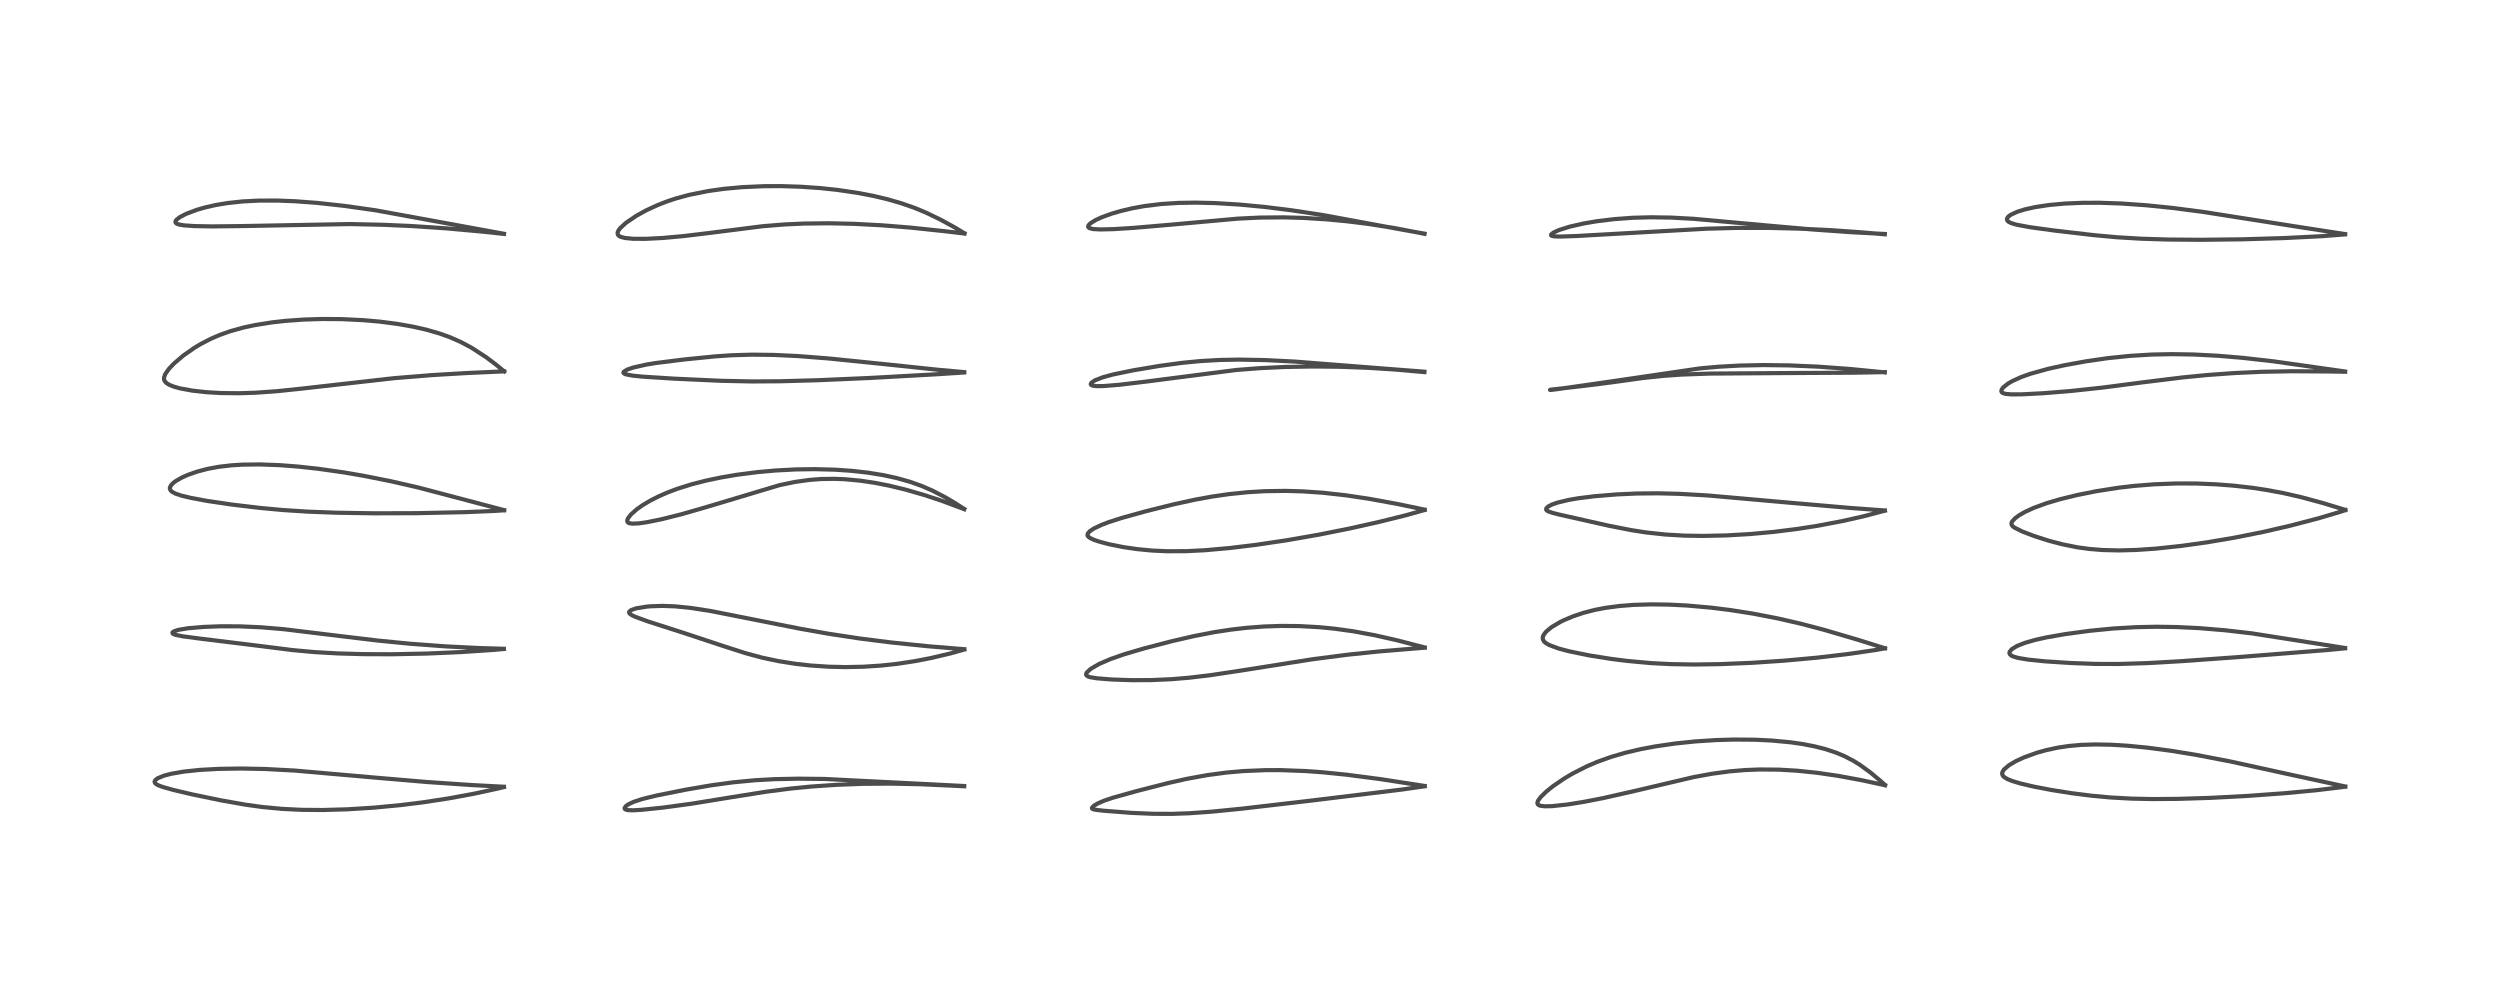 <?xml version="1.0" encoding="utf-8" standalone="no"?>
<!DOCTYPE svg PUBLIC "-//W3C//DTD SVG 1.1//EN"
  "http://www.w3.org/Graphics/SVG/1.1/DTD/svg11.dtd">
<!-- Created with matplotlib (https://matplotlib.org/) -->
<svg height="288pt" version="1.1" viewBox="0 0 720 288" width="720pt" xmlns="http://www.w3.org/2000/svg" xmlns:xlink="http://www.w3.org/1999/xlink">
 <defs>
  <style type="text/css">
*{stroke-linecap:butt;stroke-linejoin:round;}
  </style>
 </defs>
 <g id="figure_1">
  <g id="patch_1">
   <path d="M 0 288 
L 720 288 
L 720 0 
L 0 0 
z
" style="fill:#ffffff;"/>
  </g>
  <g id="axes_1">
   <g id="line2d_1">
    <path clip-path="url(#p116cad49d1)" d="M 145.129 226.582 
L 135.557 226.078 
L 122.755 225.202 
L 108.058 223.953 
L 84.864 221.922 
L 76.299 221.467 
L 69.509 221.335 
L 63.077 221.43 
L 57.557 221.73 
L 52.816 222.232 
L 49.27 222.855 
L 47.305 223.367 
L 45.451 224.116 
L 44.704 224.685 
L 44.509 225.154 
L 44.643 225.513 
L 45.019 225.851 
L 45.608 226.17 
L 46.777 226.617 
L 49.823 227.481 
L 55.431 228.797 
L 63.55 230.484 
L 70.578 231.729 
L 75.453 232.408 
L 81.187 232.955 
L 86.95 233.234 
L 93.02 233.281 
L 100.121 233.077 
L 107.574 232.61 
L 115.408 231.866 
L 121.807 231.07 
L 129.441 229.898 
L 136.641 228.566 
L 143.397 227.098 
L 145.147 226.669 
L 145.147 226.669 
" style="fill:none;stroke:#000000;stroke-linecap:square;stroke-opacity:0.7;stroke-width:1.2;"/>
   </g>
   <g id="line2d_2">
    <path clip-path="url(#p116cad49d1)" d="M 145.108 186.845 
L 137.889 186.631 
L 128.469 186.163 
L 118.067 185.396 
L 108.676 184.467 
L 97.949 183.181 
L 81.695 181.206 
L 75.167 180.655 
L 68.838 180.383 
L 63.503 180.374 
L 58.684 180.549 
L 54.088 180.942 
L 51.325 181.409 
L 50.024 181.847 
L 49.659 182.167 
L 49.694 182.404 
L 49.996 182.627 
L 50.616 182.854 
L 52.566 183.252 
L 57.109 183.853 
L 75.473 186.116 
L 84.226 187.224 
L 90.502 187.798 
L 97.283 188.186 
L 104.633 188.394 
L 112.831 188.426 
L 122.828 188.227 
L 132.852 187.794 
L 142.196 187.17 
L 145.13 186.91 
L 145.13 186.91 
" style="fill:none;stroke:#000000;stroke-linecap:square;stroke-opacity:0.7;stroke-width:1.2;"/>
   </g>
   <g id="line2d_3">
    <path clip-path="url(#p116cad49d1)" d="M 145.192 146.92 
L 120.374 140.379 
L 112.443 138.568 
L 104.739 137.035 
L 99.076 136.062 
L 91.599 134.998 
L 85.776 134.364 
L 80.694 133.975 
L 74.729 133.754 
L 69.803 133.818 
L 66.602 134.018 
L 63.009 134.439 
L 59.766 135.041 
L 56.747 135.834 
L 54.048 136.785 
L 52.454 137.493 
L 50.613 138.543 
L 49.895 139.085 
L 49.243 139.764 
L 48.925 140.43 
L 48.92 140.789 
L 49.193 141.318 
L 49.631 141.69 
L 50.594 142.184 
L 52.351 142.768 
L 55.059 143.417 
L 59.83 144.294 
L 66.619 145.294 
L 74.849 146.278 
L 81.313 146.879 
L 88.635 147.353 
L 96.966 147.666 
L 107.722 147.832 
L 120.178 147.792 
L 133.946 147.5 
L 142.549 147.144 
L 145.19 146.966 
L 145.19 146.966 
" style="fill:none;stroke:#000000;stroke-linecap:square;stroke-opacity:0.7;stroke-width:1.2;"/>
   </g>
   <g id="line2d_4">
    <path clip-path="url(#p116cad49d1)" d="M 145.202 106.947 
L 142.978 105.111 
L 139.966 102.85 
L 135.754 100.115 
L 132.643 98.458 
L 129.505 97.089 
L 126.546 96.033 
L 122.747 94.94 
L 118.969 94.081 
L 114.33 93.266 
L 109.348 92.627 
L 104.601 92.207 
L 98.312 91.906 
L 92.771 91.867 
L 87.222 92.045 
L 82.151 92.415 
L 78.414 92.833 
L 73.42 93.625 
L 70.087 94.341 
L 66.365 95.373 
L 63.282 96.463 
L 60.652 97.6 
L 57.685 99.144 
L 56.004 100.156 
L 52.785 102.407 
L 50.137 104.664 
L 48.703 106.163 
L 47.59 107.731 
L 47.227 108.792 
L 47.259 109.343 
L 47.533 109.904 
L 48.073 110.416 
L 48.918 110.901 
L 50.11 111.367 
L 51.991 111.883 
L 55.43 112.507 
L 59.51 112.955 
L 63.532 113.19 
L 68.729 113.255 
L 73.437 113.112 
L 79.764 112.666 
L 86.852 111.924 
L 113.53 108.911 
L 124.454 108.023 
L 134.368 107.436 
L 145.201 106.951 
L 145.201 106.951 
" style="fill:none;stroke:#000000;stroke-linecap:square;stroke-opacity:0.7;stroke-width:1.2;"/>
   </g>
   <g id="line2d_5">
    <path clip-path="url(#p116cad49d1)" d="M 145.139 67.327 
L 108.119 60.559 
L 99.184 59.296 
L 91.566 58.457 
L 85.068 57.965 
L 79.934 57.762 
L 74.563 57.771 
L 69.893 58.011 
L 65.694 58.457 
L 62.194 59.034 
L 59.05 59.746 
L 56.824 60.385 
L 53.663 61.561 
L 51.869 62.482 
L 50.822 63.292 
L 50.561 63.671 
L 50.547 64.089 
L 50.83 64.381 
L 51.405 64.622 
L 52.812 64.886 
L 55.968 65.113 
L 61.101 65.204 
L 69.755 65.106 
L 100.777 64.529 
L 110.405 64.74 
L 118.596 65.103 
L 128.572 65.767 
L 138.539 66.673 
L 145.157 67.374 
L 145.157 67.374 
" style="fill:none;stroke:#000000;stroke-linecap:square;stroke-opacity:0.7;stroke-width:1.2;"/>
   </g>
   <g id="line2d_6">
    <path clip-path="url(#p116cad49d1)" d="M 277.687 226.371 
L 237.481 224.338 
L 229.924 224.258 
L 223.057 224.398 
L 217.39 224.714 
L 211.145 225.309 
L 204.903 226.159 
L 197.665 227.397 
L 189.12 229.098 
L 184.959 230.118 
L 182.444 230.948 
L 180.869 231.706 
L 180.213 232.195 
L 179.88 232.725 
L 179.983 233.023 
L 180.37 233.226 
L 180.891 233.324 
L 182.439 233.363 
L 184.817 233.224 
L 191.065 232.572 
L 199.218 231.46 
L 210.885 229.563 
L 220.417 228.045 
L 227.446 227.135 
L 233.46 226.537 
L 240.935 226.023 
L 248.658 225.739 
L 256.468 225.684 
L 264.994 225.857 
L 275.025 226.311 
L 277.698 226.453 
L 277.698 226.453 
" style="fill:none;stroke:#000000;stroke-linecap:square;stroke-opacity:0.7;stroke-width:1.2;"/>
   </g>
   <g id="line2d_7">
    <path clip-path="url(#p116cad49d1)" d="M 277.723 186.976 
L 267.27 186.119 
L 256.544 185.017 
L 247.948 183.933 
L 239.136 182.605 
L 230.453 181.078 
L 218.554 178.717 
L 204.691 175.973 
L 199.106 175.104 
L 194.422 174.63 
L 190.749 174.497 
L 187.38 174.608 
L 186.149 174.718 
L 183.204 175.207 
L 181.777 175.699 
L 181.222 176.153 
L 181.176 176.42 
L 181.376 176.752 
L 181.997 177.186 
L 182.935 177.632 
L 186.628 178.977 
L 197.237 182.388 
L 208.283 186.05 
L 214.639 188.096 
L 219.512 189.409 
L 224.216 190.407 
L 229.233 191.198 
L 233.452 191.665 
L 238.656 192.013 
L 243.466 192.123 
L 248.561 192.02 
L 253.581 191.699 
L 258.284 191.196 
L 263.511 190.406 
L 268.01 189.537 
L 273.652 188.206 
L 277.728 187.062 
L 277.728 187.062 
" style="fill:none;stroke:#000000;stroke-linecap:square;stroke-opacity:0.7;stroke-width:1.2;"/>
   </g>
   <g id="line2d_8">
    <path clip-path="url(#p116cad49d1)" d="M 277.713 146.577 
L 274.884 144.775 
L 272.088 143.136 
L 268.539 141.3 
L 265.43 139.95 
L 262.215 138.799 
L 258.143 137.65 
L 254.389 136.839 
L 249.914 136.117 
L 245.249 135.597 
L 240.572 135.275 
L 234.688 135.116 
L 229.33 135.188 
L 223.389 135.497 
L 218.181 135.965 
L 212.285 136.725 
L 207.673 137.507 
L 203.283 138.428 
L 199.251 139.46 
L 194.959 140.81 
L 192.23 141.841 
L 189.667 142.963 
L 187.312 144.159 
L 185.082 145.484 
L 183.39 146.676 
L 181.651 148.227 
L 180.829 149.332 
L 180.639 149.891 
L 180.705 150.298 
L 180.873 150.494 
L 181.287 150.693 
L 182.148 150.814 
L 183.973 150.73 
L 186.37 150.388 
L 190.691 149.504 
L 196.216 148.113 
L 203.194 146.109 
L 224.509 139.72 
L 228.927 138.8 
L 233.203 138.205 
L 236.308 137.969 
L 240.301 137.903 
L 243.387 138.025 
L 247.763 138.432 
L 252.087 139.078 
L 256.026 139.855 
L 260.761 141 
L 266.183 142.564 
L 271.152 144.208 
L 277.703 146.652 
L 277.703 146.652 
" style="fill:none;stroke:#000000;stroke-linecap:square;stroke-opacity:0.7;stroke-width:1.2;"/>
   </g>
   <g id="line2d_9">
    <path clip-path="url(#p116cad49d1)" d="M 277.708 107.171 
L 270.285 106.507 
L 254.441 104.843 
L 238.64 103.234 
L 229.745 102.544 
L 222.864 102.216 
L 216.541 102.141 
L 210.706 102.315 
L 206.028 102.63 
L 197.145 103.517 
L 188.924 104.542 
L 186.106 105.004 
L 182.333 105.855 
L 180.636 106.443 
L 179.655 107.047 
L 179.543 107.355 
L 179.686 107.558 
L 180.226 107.81 
L 182.25 108.191 
L 185.193 108.484 
L 194.12 109.052 
L 207.587 109.666 
L 216.551 109.855 
L 224.712 109.804 
L 235.678 109.501 
L 250.719 108.842 
L 269.368 107.811 
L 277.701 107.278 
L 277.701 107.278 
" style="fill:none;stroke:#000000;stroke-linecap:square;stroke-opacity:0.7;stroke-width:1.2;"/>
   </g>
   <g id="line2d_10">
    <path clip-path="url(#p116cad49d1)" d="M 277.75 67.171 
L 274.912 65.471 
L 270.964 63.304 
L 266.643 61.215 
L 263.461 59.897 
L 259.467 58.5 
L 255.452 57.346 
L 251.495 56.411 
L 247.163 55.576 
L 241.143 54.69 
L 236.209 54.168 
L 230.727 53.786 
L 225.066 53.601 
L 219.959 53.621 
L 213.723 53.903 
L 208.516 54.383 
L 204.024 55.009 
L 198.518 56.11 
L 194.629 57.167 
L 192.252 57.952 
L 189.447 59.036 
L 186.178 60.541 
L 183.29 62.131 
L 180.285 64.173 
L 178.645 65.672 
L 178.102 66.403 
L 177.866 66.99 
L 177.922 67.555 
L 178.19 67.892 
L 178.719 68.201 
L 179.961 68.535 
L 182.31 68.766 
L 185.881 68.788 
L 190.676 68.549 
L 196.925 67.985 
L 204.262 67.097 
L 219.656 65.149 
L 226.037 64.634 
L 231.678 64.381 
L 238.799 64.304 
L 245.986 64.465 
L 254.078 64.892 
L 262.172 65.543 
L 271.755 66.553 
L 277.781 67.26 
L 277.781 67.26 
" style="fill:none;stroke:#000000;stroke-linecap:square;stroke-opacity:0.7;stroke-width:1.2;"/>
   </g>
   <g id="line2d_11">
    <path clip-path="url(#p116cad49d1)" d="M 410.316 226.357 
L 397.39 224.363 
L 387.79 223.11 
L 380.859 222.414 
L 375.895 222.057 
L 368.753 221.793 
L 364.563 221.797 
L 358.042 222.068 
L 353.197 222.496 
L 347.64 223.24 
L 341.774 224.313 
L 336.347 225.531 
L 327.554 227.778 
L 320.651 229.698 
L 318.071 230.564 
L 316.232 231.348 
L 315.035 232.054 
L 314.485 232.639 
L 314.496 232.849 
L 314.825 233.061 
L 315.526 233.22 
L 317.758 233.481 
L 325.835 234.107 
L 332.147 234.375 
L 337.588 234.391 
L 342.523 234.216 
L 349.001 233.756 
L 357.628 232.897 
L 376.903 230.655 
L 403.774 227.385 
L 410.326 226.447 
L 410.326 226.447 
" style="fill:none;stroke:#000000;stroke-linecap:square;stroke-opacity:0.7;stroke-width:1.2;"/>
   </g>
   <g id="line2d_12">
    <path clip-path="url(#p116cad49d1)" d="M 410.306 186.463 
L 402.331 184.398 
L 395.841 182.93 
L 389.709 181.804 
L 384.382 181.066 
L 379.988 180.634 
L 374.246 180.314 
L 369.023 180.263 
L 363.96 180.434 
L 359.05 180.806 
L 354.476 181.334 
L 349.586 182.086 
L 343.769 183.214 
L 337.479 184.667 
L 329.523 186.74 
L 323.855 188.403 
L 319.816 189.807 
L 316.466 191.261 
L 314.106 192.642 
L 312.977 193.686 
L 312.776 194.207 
L 312.918 194.548 
L 313.395 194.848 
L 314.003 195.038 
L 315.909 195.352 
L 320.315 195.702 
L 326.025 195.892 
L 331.632 195.864 
L 337.462 195.601 
L 342.454 195.184 
L 348.47 194.471 
L 357.84 193.056 
L 378.035 189.859 
L 388.151 188.549 
L 397.191 187.613 
L 410.339 186.529 
L 410.339 186.529 
" style="fill:none;stroke:#000000;stroke-linecap:square;stroke-opacity:0.7;stroke-width:1.2;"/>
   </g>
   <g id="line2d_13">
    <path clip-path="url(#p116cad49d1)" d="M 410.278 146.777 
L 402.569 145.165 
L 394.31 143.65 
L 387.625 142.649 
L 380.882 141.903 
L 375.166 141.514 
L 370.184 141.373 
L 364.337 141.458 
L 359.331 141.754 
L 353.936 142.308 
L 349.076 143.012 
L 344.115 143.916 
L 337.955 145.26 
L 330.064 147.225 
L 323.01 149.182 
L 319.271 150.391 
L 317.277 151.151 
L 315.078 152.188 
L 313.902 152.956 
L 313.267 153.661 
L 313.194 154.181 
L 313.37 154.498 
L 313.962 154.958 
L 315.077 155.476 
L 316.542 155.978 
L 319.365 156.73 
L 323.565 157.573 
L 327.558 158.152 
L 331.776 158.555 
L 336.124 158.756 
L 341.784 158.73 
L 347.076 158.461 
L 354.153 157.832 
L 361.575 156.933 
L 370.608 155.592 
L 379.702 154.005 
L 388.806 152.186 
L 397.162 150.313 
L 404.755 148.429 
L 410.326 146.876 
L 410.326 146.876 
" style="fill:none;stroke:#000000;stroke-linecap:square;stroke-opacity:0.7;stroke-width:1.2;"/>
   </g>
   <g id="line2d_14">
    <path clip-path="url(#p116cad49d1)" d="M 410.244 107.05 
L 400.515 106.298 
L 372.843 104.13 
L 364.358 103.705 
L 356.885 103.568 
L 351.421 103.665 
L 345.856 103.975 
L 340.525 104.487 
L 334.002 105.369 
L 326.308 106.663 
L 320.56 107.852 
L 317.614 108.656 
L 315.331 109.545 
L 314.32 110.226 
L 314.122 110.633 
L 314.253 110.87 
L 314.747 111.083 
L 315.865 111.211 
L 317.905 111.181 
L 322.491 110.8 
L 330.001 109.903 
L 356.036 106.554 
L 362.95 106.022 
L 370.045 105.689 
L 377.978 105.548 
L 385.903 105.629 
L 394.364 105.95 
L 402.138 106.451 
L 410.233 107.17 
L 410.233 107.17 
" style="fill:none;stroke:#000000;stroke-linecap:square;stroke-opacity:0.7;stroke-width:1.2;"/>
   </g>
   <g id="line2d_15">
    <path clip-path="url(#p116cad49d1)" d="M 410.249 67.292 
L 403.637 66.109 
L 381.012 61.937 
L 371.957 60.561 
L 364.226 59.601 
L 356.973 58.914 
L 349.94 58.487 
L 344.324 58.356 
L 339.346 58.438 
L 334.387 58.758 
L 329.583 59.351 
L 326.079 59.989 
L 322.758 60.775 
L 320.177 61.53 
L 317.366 62.543 
L 315.532 63.38 
L 313.984 64.353 
L 313.474 64.906 
L 313.38 65.309 
L 313.543 65.567 
L 313.866 65.749 
L 314.89 65.975 
L 316.881 66.081 
L 320.705 65.989 
L 326.283 65.642 
L 336.953 64.728 
L 356.483 62.967 
L 362.908 62.659 
L 369.711 62.601 
L 375.308 62.756 
L 382.086 63.175 
L 388.009 63.736 
L 394.144 64.501 
L 401.691 65.693 
L 410.151 67.326 
L 410.267 67.349 
L 410.267 67.349 
" style="fill:none;stroke:#000000;stroke-linecap:square;stroke-opacity:0.7;stroke-width:1.2;"/>
   </g>
   <g id="line2d_16">
    <path clip-path="url(#p116cad49d1)" d="M 542.875 226.071 
L 541.629 224.937 
L 538.674 222.465 
L 535.678 220.288 
L 533.841 219.148 
L 531.175 217.76 
L 528.801 216.764 
L 525.684 215.732 
L 522.533 214.932 
L 519.151 214.28 
L 515.676 213.782 
L 510.292 213.275 
L 505.477 213.04 
L 499.34 212.991 
L 494.165 213.145 
L 488.263 213.528 
L 482.497 214.124 
L 476.703 214.967 
L 472.547 215.749 
L 468.07 216.798 
L 463.94 218.004 
L 459.917 219.452 
L 456.91 220.745 
L 452.91 222.784 
L 450.528 224.194 
L 447.323 226.379 
L 445.41 227.907 
L 443.701 229.57 
L 442.946 230.619 
L 442.758 231.196 
L 442.853 231.614 
L 443.144 231.874 
L 443.677 232.07 
L 444.923 232.214 
L 446.998 232.17 
L 451.451 231.69 
L 456.138 230.936 
L 461.751 229.842 
L 471.305 227.677 
L 487.814 223.795 
L 493.012 222.841 
L 498.066 222.157 
L 502.52 221.777 
L 506.792 221.607 
L 512.375 221.66 
L 517.645 221.972 
L 523.4 222.572 
L 529.25 223.425 
L 535.921 224.651 
L 542.891 226.15 
L 542.891 226.15 
" style="fill:none;stroke:#000000;stroke-linecap:square;stroke-opacity:0.7;stroke-width:1.2;"/>
   </g>
   <g id="line2d_17">
    <path clip-path="url(#p116cad49d1)" d="M 542.859 186.699 
L 535.28 184.317 
L 525.458 181.426 
L 518.622 179.626 
L 511.927 178.089 
L 504.924 176.733 
L 498.366 175.699 
L 492.816 175.007 
L 485.93 174.395 
L 480.79 174.132 
L 475.524 174.058 
L 470.464 174.21 
L 466.452 174.522 
L 462.407 175.055 
L 459.342 175.643 
L 456.027 176.499 
L 453.056 177.496 
L 450.371 178.627 
L 449.396 179.106 
L 446.844 180.617 
L 445.286 181.904 
L 444.552 182.858 
L 444.305 183.555 
L 444.337 184.119 
L 444.646 184.699 
L 445.022 185.07 
L 446.108 185.741 
L 448.913 186.784 
L 451.965 187.587 
L 457.761 188.769 
L 464.119 189.778 
L 468.576 190.342 
L 475.556 190.979 
L 481.342 191.271 
L 488.009 191.375 
L 495.339 191.27 
L 504.585 190.889 
L 513.707 190.283 
L 523.32 189.406 
L 532.246 188.358 
L 540.05 187.221 
L 542.87 186.728 
L 542.87 186.728 
" style="fill:none;stroke:#000000;stroke-linecap:square;stroke-opacity:0.7;stroke-width:1.2;"/>
   </g>
   <g id="line2d_18">
    <path clip-path="url(#p116cad49d1)" d="M 542.827 147.014 
L 532.722 146.277 
L 517.096 144.925 
L 491.814 142.689 
L 483.599 142.224 
L 477.456 142.072 
L 471.412 142.129 
L 465.597 142.39 
L 459.219 142.914 
L 454.565 143.496 
L 451.812 143.967 
L 448.5 144.767 
L 446.977 145.305 
L 445.94 145.833 
L 445.348 146.382 
L 445.29 146.755 
L 445.421 146.964 
L 445.874 147.265 
L 447.124 147.703 
L 448.991 148.179 
L 463.307 151.402 
L 469.83 152.684 
L 474.074 153.345 
L 479.684 153.95 
L 485.015 154.256 
L 490.298 154.345 
L 497.19 154.199 
L 503.913 153.813 
L 510.885 153.178 
L 517.715 152.325 
L 523.416 151.432 
L 530.56 150.074 
L 536.535 148.733 
L 542.85 147.079 
L 542.85 147.079 
" style="fill:none;stroke:#000000;stroke-linecap:square;stroke-opacity:0.7;stroke-width:1.2;"/>
   </g>
   <g id="line2d_19">
    <path clip-path="url(#p116cad49d1)" d="M 542.803 107.17 
L 533.599 107.338 
L 513.851 107.443 
L 492.306 107.591 
L 484.263 107.882 
L 479.434 108.214 
L 473.225 108.863 
L 463.858 110.161 
L 456.461 111.098 
L 446.485 112.239 
L 446.407 112.3 
L 446.58 112.308 
L 448.206 112.118 
L 463.23 109.965 
L 489.514 106.103 
L 494.994 105.613 
L 501.079 105.279 
L 507.99 105.14 
L 515.243 105.231 
L 523.73 105.601 
L 533.044 106.287 
L 542.823 107.248 
L 542.823 107.248 
" style="fill:none;stroke:#000000;stroke-linecap:square;stroke-opacity:0.7;stroke-width:1.2;"/>
   </g>
   <g id="line2d_20">
    <path clip-path="url(#p116cad49d1)" d="M 542.796 67.385 
L 533.297 66.883 
L 521.822 66.077 
L 508.63 64.913 
L 487.781 63.018 
L 481.362 62.669 
L 475.425 62.575 
L 470.172 62.722 
L 464.878 63.109 
L 459.743 63.738 
L 455.918 64.398 
L 452.09 65.276 
L 448.987 66.254 
L 447.369 66.998 
L 446.729 67.523 
L 446.725 67.808 
L 446.904 67.929 
L 447.594 68.074 
L 449.368 68.13 
L 454.073 67.969 
L 467.768 67.199 
L 491.532 65.863 
L 500.048 65.643 
L 509.494 65.637 
L 518.113 65.845 
L 527.172 66.276 
L 536.186 66.913 
L 542.829 67.483 
L 542.829 67.483 
" style="fill:none;stroke:#000000;stroke-linecap:square;stroke-opacity:0.7;stroke-width:1.2;"/>
   </g>
   <g id="line2d_21">
    <path clip-path="url(#p116cad49d1)" d="M 675.428 226.507 
L 659.286 223.014 
L 642.158 219.263 
L 632.336 217.378 
L 625.261 216.227 
L 618.525 215.336 
L 612.643 214.763 
L 608.12 214.487 
L 603.575 214.397 
L 599.342 214.53 
L 595.812 214.846 
L 592.681 215.313 
L 589.205 216.062 
L 586.559 216.809 
L 582.999 218.091 
L 580.561 219.214 
L 578.578 220.385 
L 577.13 221.634 
L 576.699 222.335 
L 576.614 222.812 
L 576.752 223.296 
L 577.119 223.737 
L 578.042 224.329 
L 579.458 224.912 
L 581.88 225.639 
L 585.732 226.543 
L 590.82 227.519 
L 596.642 228.443 
L 602.36 229.166 
L 607.852 229.673 
L 613.874 230.004 
L 619.882 230.128 
L 627.338 230.073 
L 636.668 229.782 
L 647.348 229.222 
L 658.004 228.444 
L 667.264 227.569 
L 674.995 226.628 
L 675.443 226.561 
L 675.443 226.561 
" style="fill:none;stroke:#000000;stroke-linecap:square;stroke-opacity:0.7;stroke-width:1.2;"/>
   </g>
   <g id="line2d_22">
    <path clip-path="url(#p116cad49d1)" d="M 675.374 186.618 
L 648.545 182.411 
L 640.876 181.524 
L 633.454 180.905 
L 626.806 180.584 
L 621.115 180.503 
L 615.169 180.623 
L 608.623 181.006 
L 601.857 181.667 
L 594.808 182.619 
L 589.388 183.567 
L 586.016 184.323 
L 583.113 185.165 
L 580.882 186.054 
L 579.343 187.005 
L 578.762 187.742 
L 578.71 188.087 
L 578.844 188.437 
L 579.268 188.81 
L 579.816 189.076 
L 581.179 189.476 
L 584.216 189.982 
L 588.922 190.46 
L 596.155 190.937 
L 603.454 191.204 
L 610.362 191.223 
L 618.277 190.978 
L 627.847 190.442 
L 644.485 189.253 
L 670.319 187.204 
L 675.394 186.718 
L 675.394 186.718 
" style="fill:none;stroke:#000000;stroke-linecap:square;stroke-opacity:0.7;stroke-width:1.2;"/>
   </g>
   <g id="line2d_23">
    <path clip-path="url(#p116cad49d1)" d="M 675.442 146.841 
L 668.885 144.846 
L 662.771 143.191 
L 657.752 142.041 
L 652.83 141.116 
L 648.731 140.497 
L 643.015 139.846 
L 638.208 139.481 
L 632.612 139.253 
L 626.869 139.235 
L 620.349 139.481 
L 614.577 139.944 
L 610.336 140.436 
L 603.843 141.445 
L 598.246 142.565 
L 593.486 143.722 
L 589.49 144.895 
L 585.665 146.293 
L 583.169 147.446 
L 581.458 148.433 
L 580.297 149.293 
L 579.449 150.254 
L 579.286 150.717 
L 579.372 151.196 
L 579.624 151.532 
L 580.128 151.93 
L 582.356 153.046 
L 585.73 154.343 
L 590.052 155.732 
L 593.894 156.743 
L 598.309 157.627 
L 601.776 158.101 
L 605.561 158.408 
L 610.297 158.522 
L 615.348 158.382 
L 620.915 157.997 
L 628.198 157.223 
L 635.681 156.179 
L 643.567 154.842 
L 651.865 153.181 
L 659.691 151.374 
L 667.692 149.281 
L 674.152 147.362 
L 675.491 146.915 
L 675.491 146.915 
" style="fill:none;stroke:#000000;stroke-linecap:square;stroke-opacity:0.7;stroke-width:1.2;"/>
   </g>
   <g id="line2d_24">
    <path clip-path="url(#p116cad49d1)" d="M 675.403 106.99 
L 654.68 104.054 
L 645.925 103.061 
L 638.752 102.456 
L 631.759 102.095 
L 625.429 101.994 
L 619.686 102.113 
L 613.535 102.481 
L 607.002 103.154 
L 600.895 104.035 
L 594.79 105.143 
L 589.904 106.218 
L 584.807 107.632 
L 582.168 108.569 
L 579.622 109.713 
L 578.339 110.45 
L 576.931 111.563 
L 576.47 112.202 
L 576.386 112.706 
L 576.538 112.99 
L 576.854 113.209 
L 577.63 113.435 
L 579.263 113.582 
L 582.365 113.565 
L 588.462 113.247 
L 596.209 112.624 
L 605.458 111.633 
L 617.247 110.096 
L 628.714 108.684 
L 635.956 107.981 
L 643.649 107.43 
L 651.48 107.077 
L 660.089 106.917 
L 669.997 106.98 
L 675.408 107.061 
L 675.408 107.061 
" style="fill:none;stroke:#000000;stroke-linecap:square;stroke-opacity:0.7;stroke-width:1.2;"/>
   </g>
   <g id="line2d_25">
    <path clip-path="url(#p116cad49d1)" d="M 675.397 67.422 
L 661.547 65.282 
L 634.267 60.996 
L 625.524 59.871 
L 618.214 59.123 
L 611.004 58.611 
L 604.759 58.396 
L 599.721 58.409 
L 594.751 58.619 
L 590.218 59.029 
L 586.237 59.622 
L 583.226 60.287 
L 581 60.976 
L 579.112 61.848 
L 578.395 62.387 
L 578.015 62.969 
L 578.016 63.329 
L 578.248 63.695 
L 578.578 63.946 
L 579.237 64.261 
L 580.739 64.709 
L 584.645 65.438 
L 591.584 66.389 
L 603.174 67.739 
L 609.756 68.336 
L 616.66 68.747 
L 624.242 68.983 
L 633.88 69.061 
L 645.785 68.922 
L 657.892 68.56 
L 668.555 68.03 
L 675.4 67.499 
L 675.4 67.499 
" style="fill:none;stroke:#000000;stroke-linecap:square;stroke-opacity:0.7;stroke-width:1.2;"/>
   </g>
  </g>
 </g>
 <defs>
  <clipPath id="p116cad49d1">
   <rect height="262.08" width="694.08" x="12.96" y="12.96"/>
  </clipPath>
 </defs>
</svg>
